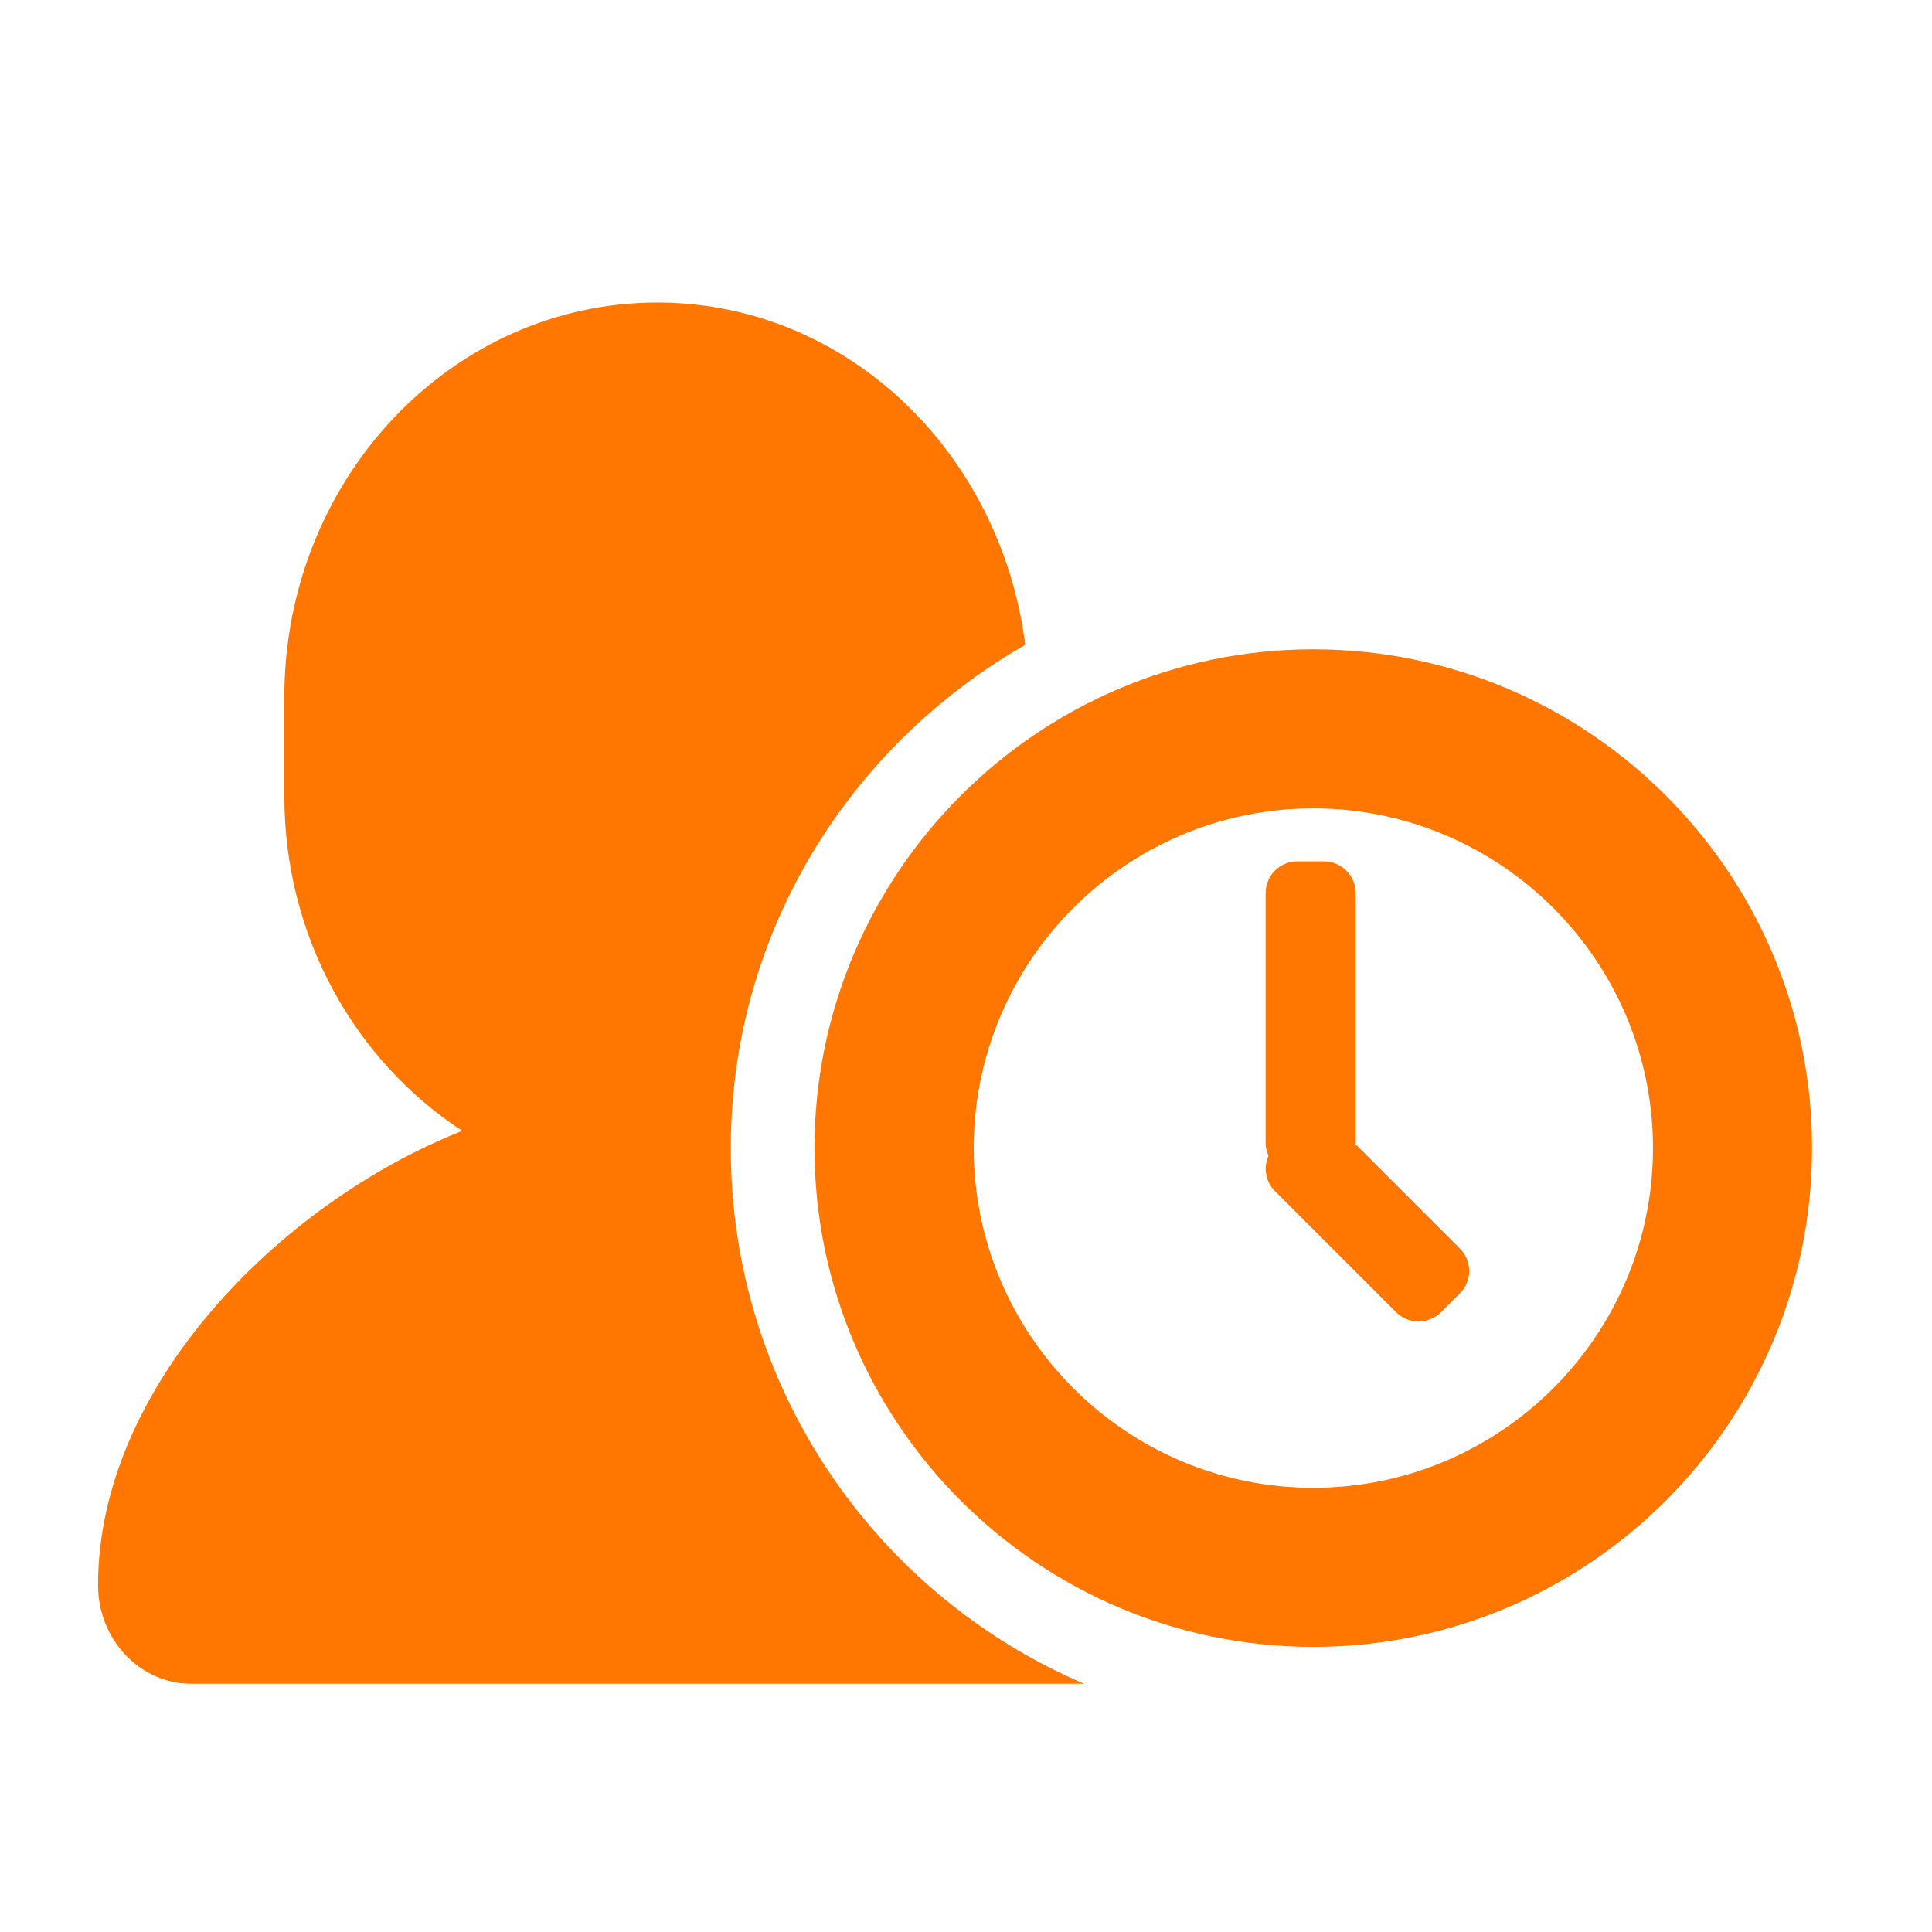 <?xml version="1.0" encoding="utf-8"?>
<!-- Generator: Adobe Illustrator 18.1.1, SVG Export Plug-In . SVG Version: 6.00 Build 0)  -->
<!DOCTYPE svg PUBLIC "-//W3C//DTD SVG 1.1//EN" "http://www.w3.org/Graphics/SVG/1.1/DTD/svg11.dtd">
<svg version="1.1" id="Laag_1" xmlns="http://www.w3.org/2000/svg" xmlns:xlink="http://www.w3.org/1999/xlink" x="0px" y="0px"
	 width="12px" height="12px" viewBox="0 0 12 12" enable-background="new 0 0 12 12" xml:space="preserve">
<g>
	<path fill-rule="evenodd" clip-rule="evenodd" fill="#FF7600" d="M4.539,7.132c0-1.344,0.741-2.503,1.829-3.127
		C6.215,2.806,5.256,1.879,4.083,1.879c-1.279,0-2.317,1.098-2.317,2.451v0.613c0,0.883,0.445,1.649,1.105,2.081
		C1.729,7.476,0.609,8.62,0.609,9.845c0,0.339,0.26,0.613,0.579,0.613h5.545C5.443,9.905,4.539,8.624,4.539,7.132z"/>
	<g>
		<path fill="#FF7600" d="M8.157,4.033c-1.708,0-3.098,1.39-3.098,3.098c0,1.709,1.39,3.098,3.098,3.098
			c1.709,0,3.098-1.39,3.098-3.098C11.256,5.423,9.866,4.033,8.157,4.033z M8.157,9.241c-1.163,0-2.109-0.947-2.109-2.11
			s0.946-2.11,2.109-2.11c1.163,0,2.11,0.947,2.11,2.11S9.32,9.241,8.157,9.241z"/>
		<path fill="#FF7600" d="M8.419,7.106c0-0.003,0.002-0.006,0.002-0.009V5.548c0-0.109-0.089-0.198-0.198-0.198H8.059
			c-0.11,0-0.198,0.088-0.198,0.198v1.549c0,0.029,0.007,0.056,0.018,0.081c-0.032,0.073-0.02,0.16,0.04,0.22l0.752,0.752
			c0.077,0.077,0.202,0.077,0.28,0l0.116-0.116c0.078-0.077,0.078-0.202,0-0.28L8.419,7.106z"/>
	</g>
</g>
</svg>

